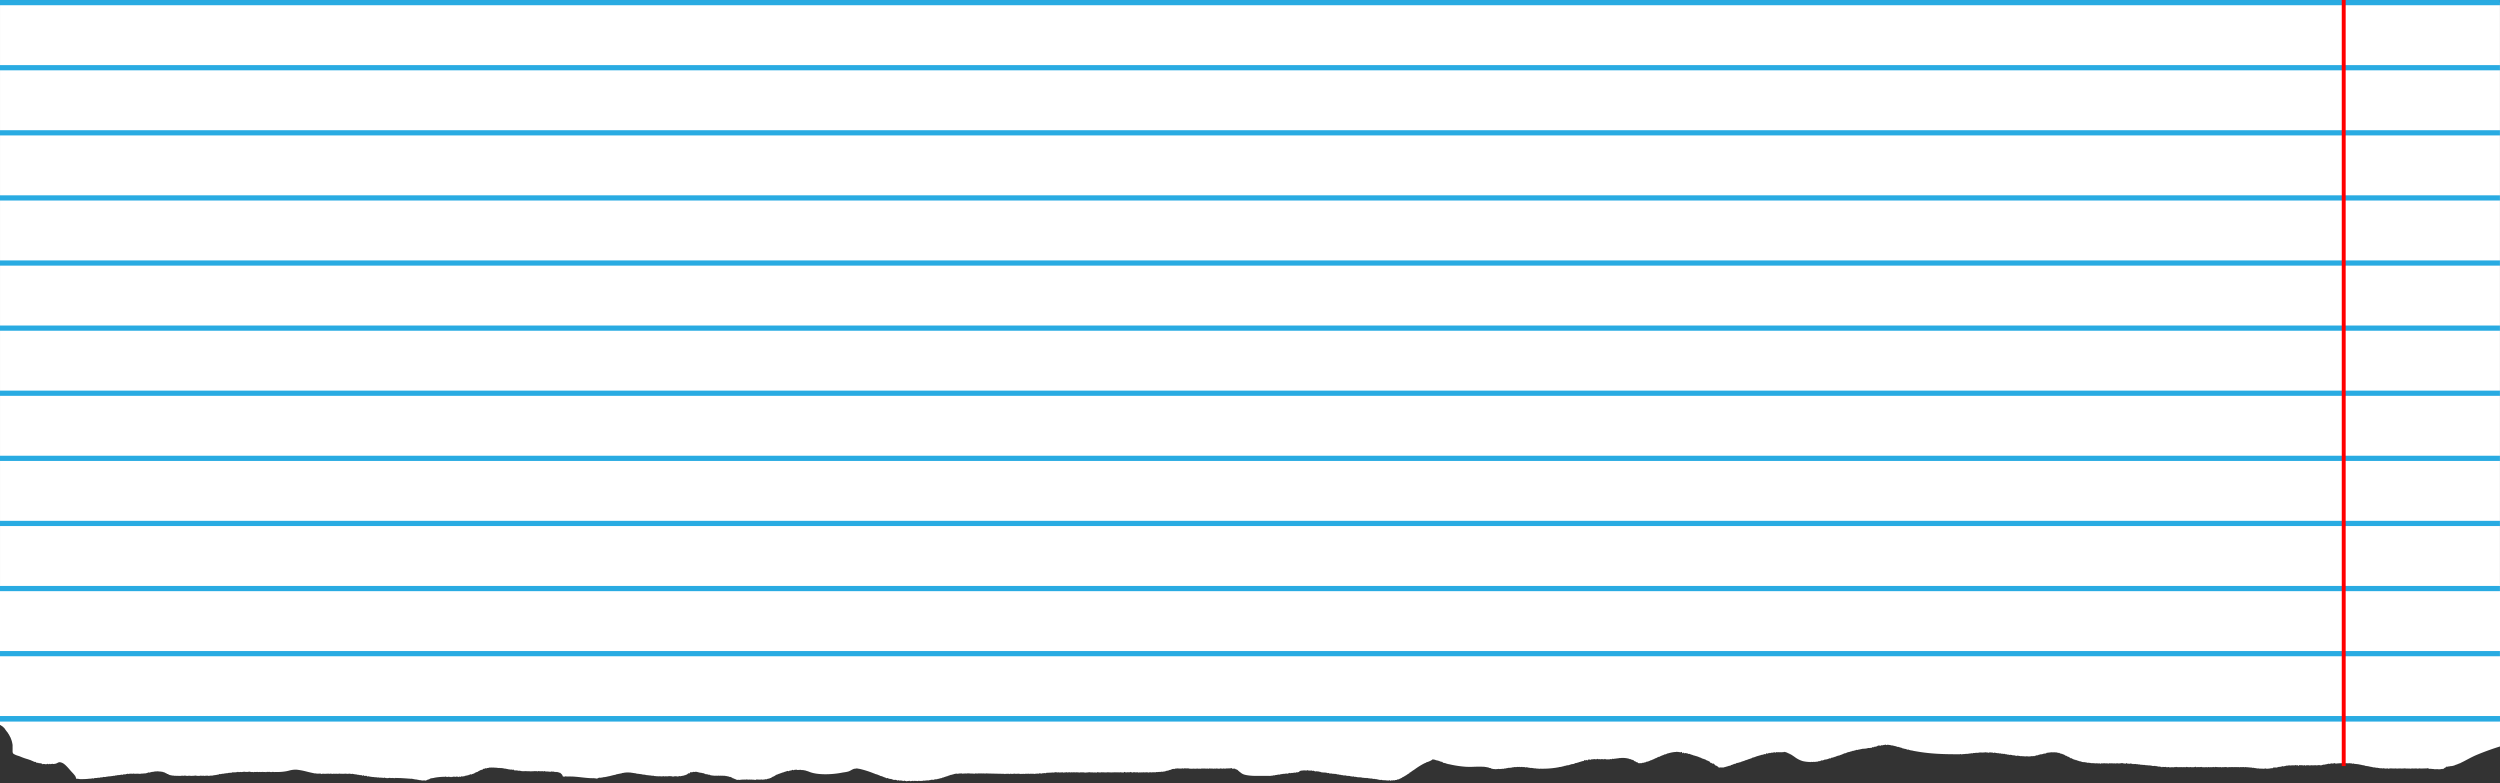 <svg width="1920.03" height="601.36" xmlns="http://www.w3.org/2000/svg"><rect width="100%" height="100%" fill="#333333" stroke="none"/><defs><style>.cls-1,.cls-2,.cls-3{fill:#fff;}.cls-2,.cls-3{stroke:#29abe2;}.cls-2,.cls-3,.cls-4{stroke-miterlimit:10;}.cls-2{stroke-width:4px;}.cls-4{fill:none;stroke:red;stroke-width:3px;}</style></defs><path fill="none" id="canvas_background" d="M-1-1h582v402H-1z"/><g><path id="svg_1" class="cls-1" d="M.01 2.01H1920v469.21H.01z"/><path id="svg_2" d="M.19 556.79c.2.16.39.2.58.37a2.76 2.76 0 0 0 .63.4c.21.23.41.25.62.45s.41.21.62.53c.21.57.43.12.66.7a5 5 0 0 1 .7.9c0 .45.17.08.35.49s.35.44.35.5c.2.35.38.37.56.79.19.27.36.27.53.74.17-.23.34.42.49.72s.32.06.47.71c.14 0 .29.6.42.7a3.32 3.32 0 0 1 .4.71c.13.5.25.41.37.73a2.49 2.49 0 0 1 .34.76 5.72 5.72 0 0 0 .32.8 3.41 3.41 0 0 0 .28.85 3.45 3.45 0 0 1 .27.92c.08.46.16.52.23 1s.15.55.21 1.08a4.38 4.38 0 0 1 .08.68 7.07 7.07 0 0 1 0 .75V574.68a7.63 7.63 0 0 1 0 .86v1.71a2.11 2.11 0 0 0 .11.72c.05.06.12.35.21.54a2 2 0 0 0 .48.48 13.32 13.32 0 0 0 3.48 1.48c.67.22 1.3.43 1.78.64a40.69 40.69 0 0 0 4.56 1.66l.76.25c.26.06.52 0 .78.26.26 0 .52.32.78.26a1.1 1.1 0 0 1 .79.29c.26-.09.53.32.8.31s.54.28.81.34.6.38.91.37a2.14 2.14 0 0 0 .92.35c.3-.18.61 0 .92.31s.61.51.92.28c.31.12.62-.11.92.24s.62-.14.93.22c.31-.33.62 0 .93.18.31-.18.62 0 .92.15.31.78.62.12.93.11.31.19.61.06.92.09s.61.54.91 0c.31-.21.61.56.92 0 .22 0 .45-.48.67 0s.46 0 .69 0c.22.44.45-.66.68 0 .29.26.57.08.86 0 .28-.34.56.09.83 0s.55-.43.82 0a3.68 3.68 0 0 0 .81-.05l.78-.12c.26 0 .52-.11.77-.18a5.7 5.7 0 0 0 1.24-.55c.94-.51 1.65-.77 3.54 0s4.14 3.31 5.92 5.38c.5.57.94 1.09 1.32 1.49l.38.41c.37.39.76.79 1.12 1.22.19.21.37.43.54.65a3 3 0 0 1 .5.69c.16.14.3 0 .44.74a3.76 3.76 0 0 0 .35.78c.1-.07.19 1 .25.84.29.2.58 0 .88.13.29-.33.59-.2.89.1a1.54 1.54 0 0 1 .9.06h.92c1.55 0 3.13 0 4.7-.14l.94-.08a3.26 3.26 0 0 1 .93-.08c.31-.15.62.16.93-.09s.61.14.91-.09a1.86 1.86 0 0 1 .9-.1c.31.32.62.06.93-.1s.61-.36.92-.1a3.68 3.68 0 0 1 .93-.1c.3.12.61-.29.92-.11a4.12 4.12 0 0 1 .92-.1c.31.26.62-.19.93-.11a1 1 0 0 1 .92-.11 4.23 4.23 0 0 0 .93-.12c.31-.14.62-.47.93-.11.31-.14.62 0 .93-.12a1.92 1.92 0 0 0 .94-.12c.31-.29.63-.07.94-.12a1.09 1.09 0 0 1 1-.13 3.82 3.82 0 0 1 1-.13c.32 0 .64-.11 1-.13s.64-.09 1-.13a2.53 2.53 0 0 1 1-.13c.33.31.66-.37 1-.14.33-.4.66 0 1-.14a1 1 0 0 1 1-.14c.33-.21.67-.1 1-.14l1-.15a1.69 1.69 0 0 1 1-.15c.34.32.69 0 1-.15s.69-.07 1-.15a.83.83 0 0 0 1.07-.16 3.3 3.3 0 0 0 .93-.12 1.26 1.26 0 0 1 .93-.09c.31.35.62.17.93-.07s.62.08.93 0 .62 0 .93 0h.92c.31-.23.62-.09.93 0a1.24 1.24 0 0 0 .91 0 6.17 6.17 0 0 0 .86 0c.29-.06.57 0 .86 0a3.93 3.93 0 0 0 .84 0c.28.33.56 0 .84 0 .27.27.55-.09.82 0 .28-.26.55 0 .83 0 .27-.23.54-.11.81-.07s.54-.41.81-.1a5.66 5.66 0 0 1 .81-.12c.25 0 .5.17.75-.13.25 0 .5-.14.75-.15s.5-.46.75-.16c.25-.44.5-.42.74-.16s.58-.27.87-.19.59-.25.88-.18a1.58 1.58 0 0 1 .89-.17 1.08 1.08 0 0 0 .89-.16l.9-.12.9-.09h.92c.31-.16.61 0 .92 0a1.19 1.19 0 0 0 .94.06c.31 0 .63.16.94.11s.64.25 1 .18c.25-.25.5.42.74.2.25.14.48 0 .71.24.23-.16.45.2.67.29.22-.08.43.36.65.3.21.16.42 0 .62.31s.48.39.72.35c.24-.24.47.35.71.33s.49.49.74.29a.92.92 0 0 0 .77.23 1.55 1.55 0 0 0 .85.19c.29 0 .59.26.88.14s.6.12.9.09a2 2 0 0 0 .91.06 7.23 7.23 0 0 0 .93 0 1 1 0 0 0 .94 0c.31 0 .63.28.94 0 .32.06.63.26.95 0a1 1 0 0 0 .95 0h.94c.31 0 .5-.31.75 0s.51 0 .76 0c.25-.36.51-.31.76 0 .25-.05.5 0 .75 0 .24.3.49.12.73 0 .29.36.57 0 .85 0a4.93 4.93 0 0 1 .86 0c.29-.17.58.35.87 0 .29-.14.58.5.87 0 .29-.2.58.38.88 0 .29.14.58 0 .87 0 .29.3.58-.55.87 0 .29-.35.58 0 .87 0 .31-.18.63.39 1 0 .32.1.64.26 1 0a1.38 1.38 0 0 0 1 0c.32-.27.63.09 1 0s.64.12 1 0a3.09 3.09 0 0 1 1 0c.32.3.64 0 1 0a2.58 2.58 0 0 1 1 0c.31-.27.63.08.94 0 .32.22.63.06.94 0 .31.14.63-.12.94-.06.31-.16.61 0 .92-.07.31.14.61 0 .92-.09.3-.27.6 0 .9-.12a1.59 1.59 0 0 1 .9-.14 5.46 5.46 0 0 1 .88-.17 4.63 4.63 0 0 0 1-.21c.34-.08.68 0 1-.19.34-.4.68-.29 1-.19a5.2 5.2 0 0 0 1-.17c.33-.1.67-.08 1-.16s.67.17 1-.16a2.88 2.88 0 0 0 1-.14c.33.16.67-.15 1-.13.33.31.66-.1 1-.13a6.66 6.66 0 0 1 1-.11c.33-.07.66.09 1-.11a1.43 1.43 0 0 0 1-.1.88.88 0 0 1 1-.09c.33-.22.65 0 1-.08s.66.13 1-.08.66.08 1-.07a.72.72 0 0 1 1-.06 1.47 1.47 0 0 0 1-.06c.33.15.65-.2 1 0s.64 0 1 0 .64-.43 1 0c.33-.39.65-.25 1 0a1.23 1.23 0 0 1 1 0c.32-.18.64 0 1 0a.65.65 0 0 1 1 0c.32.07.64-.87 1 0 .32-.25.64.1 1 0 .31.24.63-.12 1 0s.63.31.95 0a3.78 3.78 0 0 1 1 0c.31.1.63-.08.95 0a1.32 1.32 0 0 1 .94 0c.32 0 .63.14.94 0 .32 0 .63-.15 1 0s.62 0 .93 0 .63-.24.94 0 .59-.19.88 0h.89c.3-.32.6.58.9 0 .3.21.59-.44.89 0 .3-.21.6.05.89 0 .3-.34.6-.19.89 0a2.15 2.15 0 0 0 .91 0 1.27 1.27 0 0 0 .92 0c.31-.3.61.11.92 0 .31-.33.61.38.92 0h.92a40.65 40.65 0 0 0 8.09-.57c.74-.14 1.45-.31 2.14-.48a17.78 17.78 0 0 1 6.07-.71 53.76 53.76 0 0 1 7.74 1.51c1.14.28 2.3.56 3.46.81l.87.18a2 2 0 0 0 .88.16 1.09 1.09 0 0 0 .87.14 4.41 4.41 0 0 1 .88.11c.29.33.58-.21.87.08.3.12.6 0 .9.06s.61-.45.91.06c.3-.06.61-.5.91 0s.61.07.92 0c.3.17.61-.15.91 0 .31-.14.62.13.92 0a2.84 2.84 0 0 0 .92 0c.31.2.62-.14.93 0 .31-.17.61 0 .92 0a1.64 1.64 0 0 1 .93 0 4.05 4.05 0 0 0 .92 0c.31-.29.62-.08.92 0a.94.94 0 0 0 .93 0c.3.1.61-.13.92 0 .3-.25.61.3.92 0 .3-.13.61.19.91 0s.61.18.91 0a1.79 1.79 0 0 0 .89 0c.3-.26.59-.11.89 0 .29-.39.58.34.88 0 .29.39.59-.35.88 0a1.75 1.75 0 0 0 .88 0c.29 0 .58.16.88 0 .29 0 .58-.25.87 0h1c.32.31.65-.07 1 0 .32.24.64-.27 1 0 .31-.19.63.15.94.06a2.36 2.36 0 0 0 .95.08.84.84 0 0 1 .93.1c.31-.15.63.11.94.1s.62.24.93.13.62.1.93.13a1.29 1.29 0 0 0 .93.14 5.25 5.25 0 0 0 .94.15c.31.1.63.33.94.15.31.08.63-.21.95.16.31 0 .63.62.95.16s.49-.31.73.13.49 0 .74.12c.25-.19.49 0 .74.13.31-.31.62-.18.93.14a.85.85 0 0 0 .93.14c.3-.1.61-.22.93.13.31.18.62 0 .93.13a2.7 2.7 0 0 0 .93.11c.31 0 .62.24.93.11.31.13.63-.09.94.1a1.86 1.86 0 0 0 .93.09 2.3 2.3 0 0 1 .94.09c.31-.07.62.24.94.08.31.11.62-.22.93.07a1.78 1.78 0 0 0 .94.07 1.49 1.49 0 0 1 .93.07c.32 0 .63-.11.94.06s.62-.1.93.06c.32-.38.63-.26.94.06.31 0 .62-.15.93 0a.61.61 0 0 0 .93 0 1.42 1.42 0 0 0 .93 0 1.05 1.05 0 0 1 .93 0c.31-.25.61.33.92 0 .31-.07.62.19.93 0s.61.13.92 0c.31.57.62 0 .93 0 .32-.3.63.25.94.05.32 0 .63-.17 1 0a5.93 5.93 0 0 1 .94 0h.95c2.22.12 4.46.25 6.69.43.32 0 .64 0 .95.08a7.77 7.77 0 0 1 1 .08c.32-.28.64.07.95.09.32-.23.64.14.95.1.25.22.5.05.75.09.26.38.51.14.77.12.26.37.53-.15.8.14s.54.07.81.15.64.2 1 .18a1.92 1.92 0 0 0 1 .17c.32-.12.63.23.95.14a1.5 1.5 0 0 0 .93.1 2.32 2.32 0 0 1 .91 0c.3-.14.59 0 .87 0s.56.32.83-.1a4.71 4.71 0 0 1 .56-.15c.19.09.37-.37.55-.22.18-.58.36-.13.56-.27s.35.19.54-.26c.19 0 .39.17.6-.26.21-.14.43-.33.66-.22.31-.31.61-.14.92-.24s.62 0 .93-.2a1.45 1.45 0 0 0 .94-.19 2.2 2.2 0 0 0 .94-.16l.95-.13a53.8 53.8 0 0 1 5.54-.44h.88c.29-.38.58-.11.87 0s.56.16.84 0c.27.2.55.32.82 0s.53 0 .79 0c.29.21.59.45.88 0 .3.15.6.51.89 0a1.05 1.05 0 0 0 .9 0c.3-.35.6.07.9 0s.6-.18.91 0c.3 0 .6.16.9 0 .31-.68.61-.23.91 0s.61.45.92-.07a3.22 3.22 0 0 0 .92-.08c.3.52.61.11.91-.1s.62 0 .93-.11c.3.25.61.5.92-.14.31-.45.62.61.92-.15.31-.42.62.08.93-.18a4.45 4.45 0 0 1 .93-.21c.31-.24.61.08.92-.22a1 1 0 0 1 .93-.25c.31-.43.62-.57.93-.28.31 0 .62.15.93-.31a1.24 1.24 0 0 0 .92-.34.71.71 0 0 0 .93-.37c.31 0 .61-.71.92-.39.31.09.62-.6.92-.44a1.22 1.22 0 0 0 .92-.46c.35-.31.68-.15 1-.52.32-.15.64-.55.95-.46.31-.11.61-.08.91-.4.29.19.59.1.87-.35s.57-.22.84-.3c.28.11.55-.24.82-.26s.54-.39.81-.21.53.34.8-.17a.87.87 0 0 0 .8-.13c.27.28.54-.07.81-.1.27-.25.54 0 .82-.06.28.15.56-.24.85 0a4.31 4.31 0 0 1 .88 0c.29 0 .6-.12.91 0s.63 0 1 0 .66.29 1 .07c.35 0 .7.31 1.07.09.37.38.75 0 1.14.11.28-.13.57.3.85.08a1.24 1.24 0 0 1 .86.1.64.64 0 0 1 .85.11 1 1 0 0 1 .86.11l.85.12c.28.21.57-.2.85.13.28.15.57 0 .85.13.28.43.56-.22.84.13s.56.12.84.13.55.51.83.14c.31.32.62-.24.93.15.31-.15.62 0 .93.14s.62-.71.93.15c.31.42.63.23.94.14.31.16.63.38.94.14s.63.15.94.13c.32-.2.63.38.95.11.31.08.63-.21.94.11a2.77 2.77 0 0 1 1 .1.93.93 0 0 0 .95.08c.32.2.63 0 .95.07s.63-.1.95 0c.31 0 .63-.26.94 0 .32-.06.63.06 1 0a1 1 0 0 0 .72 0c.23.08.47-.18.7 0a.51.51 0 0 0 .7 0 .48.48 0 0 0 .7 0c.24.28.47 0 .7 0s.59.23.88 0a6.61 6.61 0 0 1 .89 0c.29-.29.59.08.89 0a1.91 1.91 0 0 1 .89 0c.3.07.6.29.9 0a1 1 0 0 1 .9 0h.9c.3 0 .6.24.9 0a1.76 1.76 0 0 1 .91 0c.3.27.6.15.91.06s.6-.32.91.08c.3.15.6-.1.91.09s.41-.24.63.06a.66.66 0 0 1 .71 0c.24.22.49-.21.75 0s.53.12.8 0a.84.84 0 0 0 1 0c.32-.31.64.09 1 .06s.65-.17 1 .06.64.06 1 .1a1.38 1.38 0 0 0 .93.12.85.85 0 0 1 .88.16c.29-.25.57.16.84.2.26-.23.52.24.76.25s.47-.14.68.32c.31.1.56.6.76.57.2.32.35.58.48.61s.22.6.3.57c.12.58.2.9.32.54.11.45.25 0 .48.35h.24c.13-.43.3.25.55 0 .24 0 .55-.79.94 0 .39-.4.86 0 1.42-.11.13 0 .24-.21.33 0s.14-.13.17 0a2.34 2.34 0 0 1 .95 0 1.7 1.7 0 0 1 .95 0 6 6 0 0 1 .95 0 3.71 3.71 0 0 1 .94.05c.32 0 .63 0 .94.06 1.88.13 3.73.33 5.55.54 2.38.26 4.8.53 7.23.63.31 0 .61-.11.92 0 .3-.12.61.41.91 0 .31-.66.61.64.92 0 .3-.22.61.65.91 0 .31.6.61.38.92-.06.31.62.61.14.92-.07.31 0 .62-.6.93-.1.3-.52.61.11.92-.11s.61 0 .92-.13.61-.11.91-.15a1 1 0 0 1 .92-.16c.3-.12.6 0 .91-.17a3.76 3.76 0 0 0 .91-.18l.9-.19.9-.2a2.44 2.44 0 0 0 .9-.2c.3-.16.6 0 .9-.21a2.62 2.62 0 0 1 .89-.21 3.22 3.22 0 0 1 .89-.22c.3-.21.59 0 .88-.21s.59.06.89-.21a1 1 0 0 1 .89-.22c.3-.13.6-.32.9-.21.3-.26.6 0 .9-.21s.61 0 .91-.21a1.53 1.53 0 0 0 .91-.2 2.1 2.1 0 0 1 .91-.19c.3 0 .6-.15.91-.18s.55-.08.84-.13c.28.17.57-.19.87-.07s.59-.09.89 0 .6-.07.9 0l.9.07c.31 0 .61 0 .91.09l.89.12c.3 0 .59.19.88.13s.57.29.85.14a1 1 0 0 1 .82.14c0 .14.28-.08.56.09s.55.28.55.1a2.57 2.57 0 0 0 1.05.17 6.28 6.28 0 0 1 1 .16 2.09 2.09 0 0 1 1 .16 1.71 1.71 0 0 1 1 .15 4.24 4.24 0 0 0 1 .15 1.47 1.47 0 0 1 1 .14c.33.1.65-.08 1 .14s.64 0 1 .13.64 0 1 .12.63 0 1 .12a3.09 3.09 0 0 1 .95.11 2 2 0 0 0 .94.1 1.05 1.05 0 0 1 .94.09 1.2 1.2 0 0 0 .94.09 1.52 1.52 0 0 0 .94.08c.31.25.62.06.94.08a1.45 1.45 0 0 0 .94.07 2.49 2.49 0 0 1 .94 0c.32.17.63-.13.95 0s.63.25 1 0c.32 0 .64-.23 1 0 .32 0 .65.2 1 0a5.24 5.24 0 0 1 1 0 2.36 2.36 0 0 0 1 0c.33.19.66-.35 1 0 .27-.42.54 0 .81 0 .27-.29.54 0 .81 0s.55-.05.82 0 .61.66.92 0c.31.55.61-.21.91 0s.61-.32.91 0 .6-.2.9 0a.64.64 0 0 0 .89 0 1.4 1.4 0 0 0 .88-.06c.3-.38.59.15.88-.08.29.4.58-.22.87-.11a1.34 1.34 0 0 0 .86-.15c.28-.18.57.08.85-.18.28.17.56-.34.84-.24s.56-.23.84-.28c.28-.63.56.27.83-.33.18.22.36-.73.54-.28.18-.46.36-.66.55-.35.19 0 .39-.8.6-.38.2.84.42.06.64-.35.23-.12.47-.76.72-.28.24-.14.48.23.74-.18.25 0 .51.39.78-.11.27-.34.54.23.83 0 .28 0 .56.11.86 0 .29-.52.59.26.89.06.3-.68.6.35.91.11.31-.46.62.41.94.15.31 0 .63.35 1 .18.31.38.63-.09 1 .21.32 0 .64.19 1 .23a1.39 1.39 0 0 1 1 .24 2 2 0 0 0 .94.25c.32.88.63-.17.94.25s.62.1.92.24c.3-.17.6.46.89.23.28 0 .56-.26.83.21.27.25.52.12.76.17.25-.11.47.38.69.12a1.74 1.74 0 0 0 .78.11 2 2 0 0 0 .8.08c.27.17.54.07.81.07.27-.17.55.13.82 0 .27.1.54-.12.82 0s.55 0 .82 0a1.32 1.32 0 0 1 .81 0c.27.2.54-.1.82 0s.54-.17.81 0a5.7 5.7 0 0 0 .82 0c.28.12.55-.14.82 0s.55.12.82.07.55 0 .82.08.54.42.81.11c.27-.13.53.14.8.13.35.59.67 0 1 .21.31.46.61.3.89.28a1.54 1.54 0 0 1 .81.31c.26.36.51-.12.75.34.25 0 .49.67.73.36.23.34.46 0 .69.33.23.13.47.11.7.32s.48-.17.73.28.51.15.78.23.46.35.71.11a4.27 4.27 0 0 1 .79 0c.27-.07.55.29.84 0 .29 0 .58 0 .87-.05s.59-.09.89-.08c.27-.23.54.17.8-.07a1.38 1.38 0 0 0 .78 0c.25.11.5-.12.74 0s.57 0 .86 0c.28-.27.57 0 .87 0 .29-.17.58.34.88 0 .3.12.6-.11.9 0a1.27 1.27 0 0 0 .92 0 7.25 7.25 0 0 0 .93 0 1.18 1.18 0 0 0 1 .06c.32-.06.64.51 1 0 .32.24.64.37 1 0 .32 0 .64-.31 1 0a1.17 1.17 0 0 1 1 0c.32.12.64-.13.95 0a4.33 4.33 0 0 1 1 0 .78.78 0 0 1 .94 0c.31.34.62-.28.93-.07s.61-.17.91-.09a1.25 1.25 0 0 1 .9-.13.91.91 0 0 0 .88-.17c.29-.34.57 0 .86-.2a3.91 3.91 0 0 1 .83-.25c.28.07.55-.21.82-.3s.52.11.78-.35c.26-.16.51-.4.76-.4.26-.39.53-.24.8-.45a1.29 1.29 0 0 0 .82-.44c.28 0 .57-.37.85-.43.29-.46.58-.62.87-.42.29-.11.59-.41.89-.39a2.93 2.93 0 0 1 .9-.39 3.25 3.25 0 0 0 .93-.36c.31-.12.62 0 .94-.35a2.63 2.63 0 0 0 .95-.33c.32.14.64-.13 1-.31.32 0 .65-.3 1-.29s.66-.33 1-.26a.9.9 0 0 1 1-.24c.33.27.67.23 1-.22.33.19.66-.26 1-.19.33.27.66-.24 1-.16a.65.65 0 0 1 1-.14c.33.31.67-.18 1-.1a1.08 1.08 0 0 1 1-.08c.33-.3.66-.08 1 0a1.18 1.18 0 0 0 1 0c.33.29.66 0 1 0s.65-.1 1 .06c.32 0 .64.17 1 .09.32.14.63-.22.95.13a2.4 2.4 0 0 1 .94.17c.31-.23.61.13.92.21a18.76 18.76 0 0 1 2.66.86c6 2.49 17 2.22 24.82.68.6-.12 1.26-.22 1.93-.32a21.69 21.69 0 0 0 3.4-.69 10.4 10.4 0 0 0 1.84-.9c.41-.22.81-.45 1.24-.65a6.54 6.54 0 0 1 .66-.28c.22-.19.45 0 .69-.22a4 4 0 0 0 .74-.14.49.49 0 0 0 .63 0c.22-.2.45-.08.7 0a1 1 0 0 1 .75.07 6.88 6.88 0 0 0 .81.11l.85.17a72.75 72.75 0 0 1 10 3.18l.61.23c.18 0 .33.13.46.17s.54.35.81.29c.26.26.53 0 .79.29.26 0 .52 0 .78.29a1.45 1.45 0 0 1 .78.29 7.62 7.62 0 0 1 .91.33 1.36 1.36 0 0 0 .9.34c.3.19.6 0 .9.32.3 0 .6.26.9.32.29.27.59.23.89.31a1 1 0 0 0 .9.3c.3.46.6.57.91.28a1.07 1.07 0 0 1 .91.27c.3.17.61 0 .92.25s.62.13.93.24c.32-.32.63 0 1 .22a6.52 6.52 0 0 0 1 .19c.32.3.65.5 1 .17.3.32.59-.36.89.14a1.12 1.12 0 0 1 .9.13c.3.48.6.27.9.12s.6 0 .9.11a1.19 1.19 0 0 0 .9.1c.3-.13.6-.25.9.09a1.26 1.26 0 0 1 .91.08c.3.51.6 0 .91.07.3-.66.61.1.91.06.31.12.61-.1.92 0 .31.55.62.14.92 0 .31.21.62 0 .93 0a1 1 0 0 1 .94 0c.31.3.63.18.94 0a1.52 1.52 0 0 0 .87 0c.29 0 .58-.34.87 0s.59-.07.88 0c.3-.47.59.13.89 0 .3 0 .6-.05.9 0a1.13 1.13 0 0 0 .9 0 1 1 0 0 1 .91 0c.31 0 .61-.2.92 0a1.33 1.33 0 0 0 .92-.06c.31-.11.62.16.93-.06s.62-.16.94-.08c.31-.08.62.1.93-.08.32 0 .63-.23.94-.08.32-.07.63 0 .95-.1s.63.28 1-.1a7.52 7.52 0 0 0 .94-.11c.32.08.64-.53.95-.12.32-.34.64 0 1-.12s.63.29.95-.13c.32.11.63-.45 1-.14.3-.32.6 0 .9-.15a1.36 1.36 0 0 0 .89-.18c.3-.38.6.11.89-.21.3 0 .59-.16.89-.24a4.15 4.15 0 0 0 .88-.25.74.74 0 0 0 .87-.27c.29-.32.58.09.87-.27.29.16.58-.15.86-.29a2 2 0 0 0 .86-.28 1.73 1.73 0 0 0 .86-.29c.28-.05.57.08.86-.28s.57.1.86-.28.58.11.87-.26a1.22 1.22 0 0 1 .88-.26c.3 0 .59-.24.89-.23a7.61 7.61 0 0 0 .89-.21 1 1 0 0 1 .89-.19c.3-.54.6-.11.91-.15.3-.45.6 0 .91-.12.3.21.61 0 .92-.08a1.09 1.09 0 0 0 1-.07c.33-.29.65.11 1 0s.65-.06 1 0a.8.8 0 0 0 1 0 3.51 3.51 0 0 0 1 0 8 8 0 0 1 1 0c.33.13.65-.07 1 0a.76.76 0 0 1 1 0c.33 0 .66-.19 1 0 .33-.14.66.25 1 0 .32 0 .65.1 1 0a1 1 0 0 0 1 0 .81.81 0 0 0 1 0c.32 0 .65-.26 1 0s.66 0 1 0c.33-.19.66 0 1 0s.65-.16 1 0c.33 0 .65-.2 1 0a3.22 3.22 0 0 1 1 0c.33-.14.65 0 1 0s.65.16 1 0a1.35 1.35 0 0 1 1 0h1l2.91.07c2.75.06 5.56.13 8.36.17h.93c.31 0 .62.46.93 0 .31 0 .62.25.93 0s.61.15.92 0c.31.08.62-.12.92 0 0 .27.22.39.43 0 .22 0 .44.26.44 0a1.7 1.7 0 0 1 .95 0 1.32 1.32 0 0 0 .94 0c.32.27.64-.2.95 0 .32-.28.64-.07 1 0h1.9a1.06 1.06 0 0 1 1 0c.32.12.63-.09.95 0s.63.38 1 0c.31 0 .63.39 1 0 .31-.2.63.26.94 0a1.25 1.25 0 0 0 1 0c.33 0 .65-.15 1 0a3.86 3.86 0 0 1 1 0 1.44 1.44 0 0 1 1 0 4.41 4.41 0 0 0 1 0c.32-.23.63-.06 1 0s.63-.17.94 0 .63-.26.94 0 .63 0 .94 0a1.1 1.1 0 0 1 .92-.06 1.93 1.93 0 0 1 .92-.07c.31-.07.61.17.91-.07.3.19.61-.66.91-.08.29-.12.59.22.89-.07.3.35.59.36.89-.08s.58.45.87-.08c.33-.16.66.12 1-.09a.69.69 0 0 0 1-.09 2.05 2.05 0 0 1 1-.08c.33-.19.66.09 1-.07s.65.12 1-.07c.33 0 .66.12 1-.07a2 2 0 0 0 1-.06c.33 0 .66.34 1-.06.33.26.66-.23 1 0a.8.8 0 0 1 1 0 1.76 1.76 0 0 0 1 0c.33.11.66-.17 1 0a.86.86 0 0 0 1 0 3 3 0 0 0 1 0 2.36 2.36 0 0 1 1 0 .66.66 0 0 0 1 0h1c.34 0 .66-.31 1 0a1.85 1.85 0 0 0 1 0c.33 0 .66-.3 1 0 .33-.11.66.22 1 0 .33 0 .66-.16 1 0s.66-.25 1 0a1.85 1.85 0 0 1 1 0c.33.12.66-.05 1 0a1.53 1.53 0 0 1 1 0c.33-.07.66.17 1 0 .33.06.66.3 1 0 .33-.07.66.08 1 0a2.69 2.69 0 0 1 1 0c.33.13.66-.08 1 0s.66.32 1 0a.6.6 0 0 0 1 0c.33-.07.66.25 1 0s.66.13 1 0c.32-.27.65-.13 1 0s.65 0 1 0c.32-.15.65.19 1 0a1 1 0 0 0 1 0 1.78 1.78 0 0 0 1 0c.33.5.65.06 1 0s.65-.36 1 0c.33-.19.65.29 1 0 .32 0 .63.18.94 0 .32.12.63-.32.95 0 .31.09.63-.27.94 0 .32-.05.63 0 1 0 .32.19.63 0 .95 0h1c.37 0 .64-.3.95 0a3.43 3.43 0 0 1 1 0h1c.32.33.64-.18 1 0h1a1.71 1.71 0 0 1 1 0c.32.19.64-.31 1 0a2.39 2.39 0 0 1 1 0 2.81 2.81 0 0 1 1 0c.31.14.63-.07.95 0a1.33 1.33 0 0 1 1 0 1.54 1.54 0 0 0 .95 0c.32.33.64.14 1 0a.54.54 0 0 1 1 0c.32-.31.64.28.95 0 .32.11.64-.31 1 0a1.19 1.19 0 0 1 .81 0c.27 0 .54-.13.81 0 .28-.44.55-.51.83 0 .28-.55.55.24.83 0 .28.33.56 0 .84 0a.74.74 0 0 1 .85 0c.31-.11.61-.36.92 0 .31.19.62-.12.93 0 .31-.08.62-.23.94 0a.77.77 0 0 0 .94 0 2.34 2.34 0 0 0 .95 0 2 2 0 0 0 1 0c.31-.16.63.16 1 0 .32.16.64-.32 1 0a5.26 5.26 0 0 0 1 0c.32-.06.64-.21 1 0 .32 0 .64-.11 1 0s.64.3 1 0c.32-.12.64-.31 1 0s.64-.17 1 0a1.44 1.44 0 0 1 1 0 1.11 1.11 0 0 1 1-.06 2 2 0 0 0 1-.06 1.2 1.2 0 0 1 1-.07c.32 0 .63-.16 1-.08.31-.16.62 0 .94-.08s.62.14.93-.1c.31 0 .62-.11.92-.11.31.26.61.15.92-.11.3.2.6-.07.9-.13.28.38.54.1.8-.13s.51-.12.75-.18c.25-.34.48-.08.72-.19a1.25 1.25 0 0 0 .7-.22c.23.3.47-.19.7-.23a1.36 1.36 0 0 0 .64-.2.45.45 0 0 0 .65-.21c.22-.09.45 0 .68-.19s.46-.31.71-.18a1.92 1.92 0 0 1 .74-.15.57.57 0 0 0 .86-.13c.29-.19.58-.05.88-.11s.59 0 .88-.08.6 0 .9 0a2.54 2.54 0 0 0 .91 0c.3.25.6.14.91 0 .3.23.61.07.92 0 .31-.22.61 0 .92 0a1.25 1.25 0 0 0 .93 0c.31-.34.62-.22.93 0a1.45 1.45 0 0 1 .92 0 1.3 1.3 0 0 1 .93 0c.31-.33.62.19.92.06.29.24.58 0 .87.05s.57.35.85 0c.28 0 .56.44.84 0 .28 0 .55.18.82 0s.55.32.82 0a1 1 0 0 0 .81 0c.26.36.53-.1.79 0 0 .25.11-.15.29 0 .19-.3.45.2.76 0a1.49 1.49 0 0 0 1.08 0 1.55 1.55 0 0 0 1.23 0 3.9 3.9 0 0 1 1.23 0c.4-.4.77.16 1.08 0 .32 0 .58-.27.76 0h.29c.31-.13.62.16.92 0a2.64 2.64 0 0 1 .93 0c.3 0 .61.23.92 0 .31 0 .61-.42.92 0 .31 0 .62-.17.93 0a2.37 2.37 0 0 1 .92 0c.31-.06.61.3.92 0 .31.11.62-.17.92 0 .31-.08.62.18.93 0 .31-.36.61.06.92 0 .31-.29.62.42.92 0a1.48 1.48 0 0 0 .93 0c.3 0 .61-.4.92 0 .23-.24.46.1.7 0s.48.27.74 0 .51-.06.77 0 .53 0 .8-.06.59.28.89-.07c.3 0 .61 0 .91-.06.31.25.61 0 .92 0a1.69 1.69 0 0 0 .92 0c.31-.15.61 0 .91 0 .3-.54.6-.07.9.06.3.28.59.42.88.1.28.4.56-.2.84.17.28-.06.54-.49.8.23.3 0 .58.25.84.35.27-.09.51-.22.75.41.24-.24.46.23.68.46a3.23 3.23 0 0 0 .64.48c.2.2.4.56.6.5l.59.49a7.72 7.72 0 0 0 2.7 1.51c3.85 1.11 8.82 1.08 13.21 1H973.47a7.46 7.46 0 0 0 1 0 1.42 1.42 0 0 0 .95-.07 1 1 0 0 0 1-.09c.32 0 .63.27.95-.1.31.11.63-.28.94-.12a2.08 2.08 0 0 0 1-.12 1.33 1.33 0 0 1 .95-.14c.31 0 .63-.43 1-.15.31 0 .63-.43.95-.16.32-.13.64.13 1-.15s.64-.12 1-.17c0-.14.33-.14.66-.11.34-.26.67 0 .67-.11.3-.2.61 0 .91-.14a.83.83 0 0 0 .92-.12c.3-.27.61.29.91-.11.31.22.61.45.91-.09.31-.13.61.15.91-.09s.6-.39.9-.07.57-.15.87-.08c.29-.3.58.2.87-.08a3.25 3.25 0 0 1 .88-.09 1.26 1.26 0 0 1 .87-.1 1.14 1.14 0 0 0 .88-.11.81.81 0 0 1 .87-.14c.29.12.57-.11.86-.15.1.21.2-.15.32-.14s.24.14.38-.24.29-.3.45-.3a.59.59 0 0 1 .55-.27c.2-.14.41-.32.65-.19a4.37 4.37 0 0 0 .86-.13 1.09 1.09 0 0 0 .88-.08c.29-.14.59.14.89 0 .3.25.6 0 .9 0 .3.3.6 0 .9 0a.82.82 0 0 1 .91 0c.3.38.61.15.91.06.3.28.61.13.91.08s.61-.24.91.09.6 0 .9.11c.3-.35.6.11.9.12.3.21.59.35.89.13.29.63.59.22.87.13.29-.46.58.22.87.13a.71.71 0 0 1 .64.09c.22 0 .43-.36.63.1.21 0 .42.21.62.09s.6.4.89.13c.3.52.6.42.9.12.29.41.59.53.89.13a1.72 1.72 0 0 0 .89.13 3.09 3.09 0 0 1 .89.13c.29.1.59 0 .88.13s.6.45.89.13a1.06 1.06 0 0 1 .89.14c.29.51.59.69.88.13.3-.12.59.11.89.13a1.31 1.31 0 0 0 .88.13c.31.17.62-.09.93.14a1.24 1.24 0 0 1 .93.14c.31-.29.62-.23.94.13.31-.26.62.28.93.14a1.22 1.22 0 0 1 .94.14c.31 0 .63.21.94.14s.63.13.94.14c.31.25.63.11.94.13s.63.44 1 .14a2.77 2.77 0 0 0 .94.13c.32-.3.64.21 1 .14a2.11 2.11 0 0 0 1 .13c.32.1.64-.13.95.13.32 0 .64-.18 1 .14.31 0 .63.26 1 .12.32.05.64.29 1 .13a1 1 0 0 1 1 .13 1.47 1.47 0 0 0 1 .12c.32-.29.64.36 1 .13s.64.53 1 .12c.32.23.64 0 1 .11s.64-.25 1 .12c.32-.15.65 0 1 .11a3.5 3.5 0 0 0 1 .11l1 .11c.32.16.64-.08 1 .11.32-.33.65.16 1 .1.32-.32.64-.13 1 .1.32.05.64-.06 1 .09.23 0 .46.18.69.07s.48 0 .73.09c.24-.26.5 0 .75.1s.52.34.78.11a.59.59 0 0 1 .8.11 1.19 1.19 0 0 1 .82.12 1 1 0 0 1 1 .14c.32.07.64-.05 1 .13a1.34 1.34 0 0 0 1 .14c.34.62.67-.07 1 .13a1.49 1.49 0 0 1 1 .12 1.89 1.89 0 0 0 1 .11 2.76 2.76 0 0 1 1 .1c.34-.45.68.24 1 .08a2.51 2.51 0 0 1 1 0c.34.07.68.29 1 0s.67-.06 1 0c.33.27.66.39 1 0s.65.15 1 0c.32 0 .63-.33.94-.09s.62-.13.92-.13c.3-.25.6-.07.89-.16s.57.09.85-.21c.28-.68.55 0 .82-.26a.78.78 0 0 0 .78-.31c.26-.21.52-.14.78-.36a5.67 5.67 0 0 0 .78-.39c.26.15.52-.53.78-.41.25-.4.51-.3.77-.44s.52-.3.77-.45.52-.46.77-.48a2 2 0 0 0 .77-.48c.25-.08.51-.4.76-.51l.76-.51c.25-.11.5 0 .75-.52s.51-.37.76-.52a4.92 4.92 0 0 1 .75-.53 3.13 3.13 0 0 1 .74-.52c.26-.21.52-.57.78-.55s.51-.46.77-.55a1.65 1.65 0 0 0 .79-.54c.26-.2.52-.36.79-.54a52.63 52.63 0 0 1 5.67-3.45l.84-.42c.28-.17.56 0 .85-.39s.57-.14.85-.36.58 0 .87-.33c.29.13.58-.35.87-.29 0 0 .16 0 .39-.24.24.08.55-.16.86-.52.32.12.63-.16.86-.52s.39-.16.39-.23c0 .39.38.28.38.07.28.11.56 0 .83.17a1.9 1.9 0 0 1 .83.19 1.09 1.09 0 0 0 .83.21.84.84 0 0 0 .82.24c.27-.07.54.16.81.25s.54 0 .81.27c.27.07.54.55.8.29s.54.23.8.3c.27-.21.53-.07.79.33.26.09.52.55.78.35.31.21.62 0 .93.26.31.5.62-.44.92.25.31.26.62 0 .93.24a1.07 1.07 0 0 0 .94.23l.93.21a81.38 81.38 0 0 0 12.26 1.84 62.81 62.81 0 0 0 6.59 0c2.19-.07 4.43-.14 6.63 0a2.49 2.49 0 0 1 .94.08c.32-.13.63.06.94.1s.62 0 .93.13.61.09.91.18c.25-.1.48.1.71.17s.45.4.67.2c.22.22.43.11.64.21.2-.24.4.06.6.2s.39.43.59.17c.2.32.4 0 .6.15a.56.56 0 0 0 .63.1c.3.22.6 0 .89.08s.59.27.89 0a1.59 1.59 0 0 0 .89 0c.3.11.59-.14.89 0 .3-.4.6 0 .89 0s.6-.18.9-.07.6 0 .9-.09.61 0 .91-.1a.74.74 0 0 0 .91-.12 7.27 7.27 0 0 0 .92-.13c.31.21.62 0 .93-.14s.62 0 .93-.14a1.5 1.5 0 0 1 .92-.14c.3-.22.61.25.91-.14a.83.83 0 0 0 .93-.13c.31.34.62-.1.93-.13s.62.08.93-.11c.31.12.62-.25.93-.09s.63 0 .94-.07c.31.36.63-.23.94 0 .31-.14.63 0 .94 0 .31.14.63-.3.94 0s.64-.07 1 0 .63-.23.94 0 .63 0 1 .07.62-.1.93.08.62.28.93.09c.31.08.62-.22.92.1.31-.11.62.15.92.11a1 1 0 0 0 .91.11c.3 0 .6.4.9.11.27.31.54-.19.81.11a4.48 4.48 0 0 1 .81.1c.27 0 .54.11.82.1s.54.21.82.09c.27-.39.55.36.82.09.36 0 .71.22 1.06.09s.7.1 1 .08c.35.18.69 0 1 0a3.55 3.55 0 0 1 1 0h1a64.66 64.66 0 0 0 9.63-.69c.31 0 .61-.07.92-.14l.9-.15.9-.15a1.69 1.69 0 0 1 .89-.17c.3-.12.59 0 .89-.17s.58.09.87-.17a2.1 2.1 0 0 1 .87-.19 1.43 1.43 0 0 1 .86-.18c.29-.51.57-.12.86-.19.28-.28.56-.5.85-.2.28-.11.56-.44.85-.2.28-.08.57 0 .86-.22s.57 0 .86-.23.57-.17.86-.24c.29-.37.58-.19.87-.24s.57 0 .86-.25c.29.23.57.25.86-.25a1.19 1.19 0 0 1 .85-.26c.3-.19.61.12.91-.27.3.24.6-.23.91-.26a1.29 1.29 0 0 0 .91-.27c.31-.11.61 0 .92-.26a7.86 7.86 0 0 1 .92-.25 2 2 0 0 1 .92-.24 2.45 2.45 0 0 0 .93-.23c.31-.57.62-1 .93-.22.31.16.62-1 .93-.21.31-.64.62 1 .93-.19.32 0 .63-.83.94-.16.31-.65.62.15.94-.15.31.59.62-.25.94-.13a2 2 0 0 1 .94-.09c.31.09.62-.17.94-.08a.78.78 0 0 1 .83 0c.28 0 .56.15.84 0 .28.1.56-.11.84 0 .28-.32.56-.45.84 0h.83a1.67 1.67 0 0 1 .83 0c.28.32.55-.08.82 0 .27-.18.54-.06.81 0 .27-.13.54.12.81 0 .27.27.54 0 .81 0 .28-.47.55-.16.82 0s.54.27.82 0c.27.37.54.28.81 0 .27 0 .54.43.82 0a.58.58 0 0 0 .8 0c.3-.24.59 0 .87-.08.28.31.56 0 .84-.09s.55-.42.82-.1a.8.8 0 0 0 .81-.1c.27.15.53-.19.79-.1a1.17 1.17 0 0 0 .91-.12c.29 0 .59.06.88-.1.3 0 .59.13.88-.1a2.22 2.22 0 0 1 .88-.08c.29 0 .57 0 .86-.06a18.62 18.62 0 0 1 6.15.56c.3.09.61.43.92.28a2.11 2.11 0 0 1 .94.34c.32.34.64-.08 1 .41a1 1 0 0 1 1 .49c.2.14.38.73.56.3.18-.08.35.43.5.29s.32.06.46.26a7.42 7.42 0 0 0 .74.42c.23-.35.44-.16.65.32.22.08.43.5.65.21.23.26.47.11.74.09.26.16.56-.1.89 0a1.92 1.92 0 0 0 1.14-.16c.29-.52.58.26.87-.17.29.18.58-.39.87-.21.29-.08.58.2.87-.23.29 0 .58-.64.87-.26a5.92 5.92 0 0 0 .87-.29c.29-.1.58 0 .87-.3a5.15 5.15 0 0 0 .87-.33c.29-.19.58-.4.87-.34s.58-.38.86-.36.58-.46.87-.36.57-.36.86-.38a.85.85 0 0 1 .86-.37c.28-.06.57-.33.85-.38.27-.32.53-.45.8-.35.27-.26.54-.46.81-.36s.54-.19.81-.35.54-.21.81-.34c.27-.44.54 0 .81-.34s.55-.08.82-.32c.27 0 .54-.37.81-.31.27-.21.54-.49.81-.3s.63-.1.94-.32c.32-.07.62-.5.93-.3.31 0 .61-.25.91-.27a7.49 7.49 0 0 1 .9-.24 24.22 24.22 0 0 1 3.57-.61l.9-.05a1 1 0 0 1 .93 0c.31 0 .62-.23.94 0 .31 0 .64.27 1 .08a1.41 1.41 0 0 0 1 .13c.28-.24.56-.48.85.13.28 1.51.57.15.87.16.29-.24.58.83.88.17.29 1.1.59-.1.89.19a2 2 0 0 1 .9.2 1.15 1.15 0 0 1 .92.23 1.56 1.56 0 0 0 .92.23c.31-.16.62 0 .93.26a3.11 3.11 0 0 1 .94.27c.31.25.62.16.94.28a1.09 1.09 0 0 0 .94.3 2.71 2.71 0 0 0 .95.31c.32.15.63.19 1 .33a2 2 0 0 1 1 .34 4.56 4.56 0 0 1 1 .35c.31.22.63.19.94.36s.63.17.94.38a.88.88 0 0 0 .94.38c.31 0 .62.41.93.4s.62.16.92.41c.31-.43.62.47.92.41.3.28.6-.11.9.43.3.3.6-.1.9.43.29-.17.59.28.88.45.29.9.58.88.87.45.28.66.57.62.85.46.28.38.56 1 .84.46.27-.19.55-.09.82.47 0 .07.07-.16.19.13.54.66 1 1 1.38 1s.69.28.94.66c.25-.13.44 0 .58.39.14.17.23.25.3.19.06.26.09.12.11.06a1.69 1.69 0 0 0 .7.15c.25-.31.52-.32.79 0 .27 0 .55-.38.84 0 .3-.29.6 0 .9-.12s.63.17.94-.19c.32-.17.65-.07 1-.24s.66-.2 1-.29c.33-.29.67 0 1-.32.33-.08.66-.27 1-.33.33.16.66.24 1-.35.32-.43.64 0 1-.34s.57.16.85-.31a1.87 1.87 0 0 1 .82-.3c.27-.09.53-.28.78-.26a.54.54 0 0 0 .73-.23.68.68 0 0 1 .9-.27c.3-.19.6-.14.9-.27.29 0 .59-.23.89-.29a.91.91 0 0 0 .88-.28l.88-.3.87-.29a2.46 2.46 0 0 0 .86-.3c.29.06.58-.3.86-.3.29-.36.57-.06.86-.3a4.7 4.7 0 0 0 .84-.3c.29.09.57-.37.85-.3a3.26 3.26 0 0 0 .89-.31c.29.12.59-.31.88-.32a2 2 0 0 0 .88-.31.71.71 0 0 1 .89-.3c.29-.3.58-.13.88-.3a3.33 3.33 0 0 1 .87-.3c.3-.2.59-.38.88-.29.3-.36.59-.2.88-.29a1.91 1.91 0 0 1 .89-.27 2.42 2.42 0 0 1 .88-.27c.3-.1.59-.18.89-.26a1.57 1.57 0 0 1 .89-.25c.29.35.59-.13.89-.24a3 3 0 0 1 .9-.22c.3.17.6.29.91-.22s.6-.43.91-.2a.81.81 0 0 0 .92-.19c.3-.19.61-.52.92-.17s.62-.2.94-.16c.31.22.63-.43.94-.14.32-.09.64.19 1-.13.31.12.64-.62 1-.11s.65.23 1-.09c.33.09.66-.23 1-.07a.86.86 0 0 0 1 0h.44c.22.36.44.1.44 0 .29-.11.57.33.86 0 .29-.16.57.42.86 0 .29.14.58 0 .86 0 .29.29.58-.47.87 0 .28-.47.57-.2.85.11.29-.23.57-.34.86.18a1.38 1.38 0 0 1 .84.26 1.22 1.22 0 0 0 .81.32c.27.37.54.12.8.38.26.68.52.08.78.42a3.79 3.79 0 0 1 .76.45c.75.46 1.49 1 2.21 1.46a19.19 19.19 0 0 0 6.44 3.32 28.41 28.41 0 0 0 4.29.61h.87a.77.77 0 0 0 .88 0 3.78 3.78 0 0 1 .89 0c.3.11.6 0 .9 0a2.21 2.21 0 0 1 .92-.07c.31.06.63.25.94-.08a1.47 1.47 0 0 0 1-.12c.32.33.65-.05 1-.14s.66-.29 1-.16c.3-.07.6.08.9-.22s.6-.8.9-.22a6 6 0 0 1 .9-.23c.3 0 .6-.28.9-.24.3-.29.6-.48.9-.24a1.69 1.69 0 0 1 .9-.24c.29.13.59-.25.89-.25.3.26.6-.38.9-.26a1.18 1.18 0 0 1 .9-.27c.3.25.59 0 .89-.27a1 1 0 0 1 .9-.27 2.09 2.09 0 0 0 .89-.28 1.37 1.37 0 0 0 .89-.29c.3-.18.59.09.89-.29a3.89 3.89 0 0 1 .89-.3c.29 0 .59-.39.88-.3a3.15 3.15 0 0 0 .89-.31c.29.25.59-.07.88-.31.29 0 .59.06.88-.32a1 1 0 0 0 .88-.32c.29-.25.58-.13.87-.33a1.69 1.69 0 0 1 .92-.31 1.2 1.2 0 0 0 .92-.31c.31 0 .61-.27.92-.29a1 1 0 0 1 .93-.29 3.27 3.27 0 0 0 .93-.27c.31.2.62-.43.93-.26.31 0 .62-.21.93-.25a1.4 1.4 0 0 1 .94-.25c.31.08.62-.15.94-.23.31-.25.63-.06.94-.22s.63-.41.94-.21a1.5 1.5 0 0 0 1-.2c.31-.16.63 0 1-.19s.63-.06.94-.18a3.24 3.24 0 0 1 1-.17c.31-.28.63-.17 1-.16a1.39 1.39 0 0 0 1-.14c.32-.27.64.45 1-.14a1 1 0 0 0 .95-.13c.32 0 .64-.31 1-.11.32-.24.64.19 1-.11a.88.88 0 0 0 .71-.13c.24 0 .48.4.72-.16.25-.24.49-.51.74-.17.24-.13.49.2.74-.19a.5.5 0 0 1 .74-.19c.24.26.49-.14.73-.2.27-.22.54.1.81-.21.27.38.54-.79.81-.21.27-.78.54-.41.82-.2s.54-.48.82-.19.54.36.82-.17a1.21 1.21 0 0 0 .82-.15c.32.12.63.46 1-.12.32 0 .63.12 1-.08.31 0 .63-.4.94 0 .32.12.63.36.95 0 .31 0 .62-.23.94.06.31-.13.63.05.94.11.31-.26.62.13.94.13s.62.27.93.16c.31.21.62-.21.93.19.31.12.62 0 .93.21s.62-.05.93.23c.31.07.62.16.92.25.31.38.62.18.92.25.31-.14.61.12.92.26.3-.15.61.24.91.27a.52.52 0 0 1 .69.2c.23.07.46-.14.68.19s.46.22.68.2.45.32.68.18c.34.37.68-.07 1 .27a2.27 2.27 0 0 1 1 .26c.34.19.67.39 1 .24.34.07.67-.1 1 .24a5.22 5.22 0 0 0 1 .22c.33.34.67 0 1 .22s.67-.07 1 .2c.34 0 .67.29 1 .2l1 .18c11 2 21.48 2.3 31.39 2.3h2.63a.84.84 0 0 1 .89 0 1 1 0 0 0 .88-.05c.3-.07.59.11.89-.07s.59.1.89-.06c.29.09.59-.16.89-.08s.59-.1.88-.08a1.08 1.08 0 0 0 .89-.08c.29.17.59-.15.88-.09.3-.16.59.1.88-.09.29.08.59-.39.88-.09.3-.18.6.35.9-.09a.73.73 0 0 1 .91-.09c.3-.14.61 0 .91-.09s.61-.22.91-.09c.31-.28.61.14.92-.08a1.94 1.94 0 0 0 .92-.08c.3 0 .61-.27.91-.07a2.86 2.86 0 0 1 .92-.06c.31.17.61-.14.92 0a1.76 1.76 0 0 0 .91 0c.31 0 .61-.06.92 0 .3-.18.61-.45.91 0 .3 0 .61-.17.91 0s.61-.14.91 0c.3.39.6.25.9 0s.62 0 .93 0c.31-.23.62.09.93.06a2.39 2.39 0 0 1 .92.07c.31.18.62.37.93.07s.62 0 .93.09c.31-.24.62.33.93.1s.62.53.93.1c.31-.65.62.62.93.11.31.27.61.06.92.12a1.88 1.88 0 0 1 .93.12c.3.57.61-.18.92.13l.92.13c.3 0 .61-.28.91.13.31 0 .61.2.92.13a2.43 2.43 0 0 1 .91.14c.3.69.61-.35.92.13s.62.28.92.14.62 0 .93.13.62-.25.94.13.62-.16.93.13.62-.18.94.12c.31-.07.62.43.93.12.32.37.63.15.94.11s.63-.29.94.1a.88.88 0 0 1 .94.1c.31-.18.63.26.94.08.31.1.63-.19.94.08a1.89 1.89 0 0 1 .94.06c.31-.26.62.12.93.06.32-.33.63.4.94 0s.62 0 .93 0a1.83 1.83 0 0 1 .93 0c.32.1.62 0 .93 0s.6.15.89 0 .6-.36.9-.08c.3-.27.59.12.89-.11s.6.22.89-.14c.3.51.6-.16.9-.16s.59 0 .89-.19c.3-.41.59 0 .89-.2.29.2.59-.17.88-.21.3-.41.59 0 .88-.22.3-.71.59 0 .88-.23a1.28 1.28 0 0 0 .88-.23c.29 0 .59.15.88-.22a2.36 2.36 0 0 0 .89-.21c.3-.08.6.42.9-.21.29.53.59-.18.89-.19.3-.58.6 0 .91-.17.3-.41.6.09.9-.14s.61.09.91-.12c.31 0 .61-.2.92-.08.31-.15.61 0 .92-.05.31.33.62 0 .93 0 .31-.22.62.27.93 0a2 2 0 0 0 .94.09c.31-.13.62.3.94.13.27.13.55.42.82.18.28.16.56-.18.83.22.27.16.55.51.82.26.27.28.55.21.82.29.27-.08.54.22.81.33s.54 0 .81.35a1.06 1.06 0 0 1 .81.38c.27.13.53.5.8.38.27.44.53-.23.8.4a4.82 4.82 0 0 0 .79.39c.28.12.56-.06.84.42.27.22.55 0 .81.41s.54.34.8.38.53-.18.79.35c.25-.07.51.36.76.31s.61.58.91.35c.31.08.62-.06.92.32s.62-.27.93.3c.31-.33.61.36.92.28.31.15.63 0 .94.25s.62.11.93.24c.31-.16.63.29.94.22.31.25.63.4.94.2a2.29 2.29 0 0 0 1 .18 1.27 1.27 0 0 1 .94.16 1.24 1.24 0 0 1 1 .15c.32 0 .64.28 1 .13a1.47 1.47 0 0 1 1 .12 1.15 1.15 0 0 1 1 .11 6.23 6.23 0 0 0 1 .09c.32-.12.64 0 1 .08a.91.91 0 0 1 1 .07c.32-.16.64.06 1 0s.64-.14 1 0c.32-.1.64.09 1 0 .32.27.64-.31 1 0 .32.65.64.13 1 0 .32.07.64-.19 1 0s.64-.17 1 0c.32-.29.64-.1 1 0s.64-.12 1 0c.32-.07.64 0 1 0s.64.36 1 0a1.44 1.44 0 0 1 1 0 2.53 2.53 0 0 1 1 0c.32-.2.63 0 1 0a8.18 8.18 0 0 0 1 0c.32-.21.65.25 1 0 .33.36.65-.27 1 0 .33.09.66-.21 1 0s.66-.06 1 0c.33.23.66-.19 1 0 .33-.16.66-.47 1 0 .33-.49.65-.05 1 0a2.94 2.94 0 0 0 1 0c.32.35.65.49 1 0 .33.06.65-.49 1 .06s.65-.31 1 .06.65.39 1 .07a1 1 0 0 1 1 .07 2.29 2.29 0 0 1 1 .08c.32.19.65.47 1 .08.32-.13.64.21 1 .08s.65 0 1 .09.64-.07 1 .09c.32-.16.64.28 1 .1.32.17.64-.08 1 .09s.64.34 1 .1a1.21 1.21 0 0 0 1 .1 1.73 1.73 0 0 0 1 .11c.32-.11.64.19 1 .1a1.23 1.23 0 0 0 1 .11c.32-.06.64.14 1 .1a6.15 6.15 0 0 0 .95.11 1.09 1.09 0 0 1 .94.11 1.07 1.07 0 0 1 1 .1 1 1 0 0 0 .9.11c.3 0 .6.17.9.1a.73.73 0 0 1 .9.1c.3-.64.61.49.91.1s.6-.16.9.1.61.33.91.1.6.21.9.1.64.32 1 .1c.32.4.64.59 1 .08.32 0 .64 0 1 .08s.64-.07 1 .06a.77.77 0 0 1 1 .06 1 1 0 0 0 1 0 1.41 1.41 0 0 1 1 0c.32.15.65.32 1 0 .33.41.65.1 1 0a1.35 1.35 0 0 0 1 0c.33.28.65.08 1 0s.65 0 1 0a.74.74 0 0 1 1 0c.33 0 .66-.07 1 0a5.34 5.34 0 0 0 1 0 8.06 8.06 0 0 1 1 0c.33.13.66-.15 1 0a3.58 3.58 0 0 0 1 0 8 8 0 0 1 1 0 2.12 2.12 0 0 0 1 0c.33 0 .65-.5 1 0 .32-.25.64.22 1 0 .32 0 .65.14 1 0a2.26 2.26 0 0 1 1 0c.3 0 .61.26.91 0 .31-.06.62.31.93 0 .3.05.61-.17.92 0 .31-.37.62-.46.93 0 .31-.23.62.3.93 0 .31-.13.62 0 .93 0a1.2 1.2 0 0 1 .93 0c.31.14.62-.3.93 0 .31-.45.62 0 .93 0 .31-.22.62.42.93 0a1.32 1.32 0 0 0 .92 0 .75.75 0 0 0 .92 0c.3-.17.59.12.89 0a.72.72 0 0 0 .89 0c.3.09.59-.23.89 0s.59.06.89 0 .59.13.89 0a1.59 1.59 0 0 0 .89 0c.3-.1.59-.31.89 0a2.66 2.66 0 0 0 .89 0c.3-.47.59-.09.89 0 .3-.08.59-.2.89 0 .29-.09.59 0 .89 0s.61.13.92 0c.31.08.62-.21.92 0a.73.73 0 0 0 .93 0c.31-.12.62.15.93 0a4.82 4.82 0 0 0 .93 0c.31 0 .62-.3.93 0a1.76 1.76 0 0 1 .94 0c.31.31.62.11.94 0s.62.28.93 0 .63.24.94 0a1.87 1.87 0 0 1 .94 0 1.67 1.67 0 0 1 .94 0 7.37 7.37 0 0 0 .94 0c.32-.16.63.09.94 0a2 2 0 0 1 .94 0 3.29 3.29 0 0 1 .94 0c.32 0 .63-.1.94 0s.63.19.94 0 .63.06.94 0a5.78 5.78 0 0 1 .93 0 1.1 1.1 0 0 1 .89 0 1.22 1.22 0 0 0 .88 0 1.92 1.92 0 0 1 .89 0 2.18 2.18 0 0 0 .88.06l.87.07a5.36 5.36 0 0 0 .88.09c.29 0 .58.12.87.09a1.12 1.12 0 0 1 .87.1 1.42 1.42 0 0 0 .86.1 1.1 1.1 0 0 1 .86.11c.32 0 .64.12 1 .11s.64.26.95.11a1 1 0 0 0 1 .11c.31-.12.62.2.94.09a1.49 1.49 0 0 0 .93.08 1.93 1.93 0 0 1 .92.07 5.62 5.62 0 0 1 .92 0c.31-.08.61.17.92 0s.61 0 .91 0c.31-.41.61-.25.92 0s.6-.22.91 0 .6-.09.91-.09c.28-.2.57.18.85-.1a3.62 3.62 0 0 1 .86-.11c.28-.19.56.09.84-.12a.92.92 0 0 0 .84-.13c.28-.58.56-.59.83-.14a.51.51 0 0 1 .83-.14c.28-.34.55.15.82-.14.28.12.55.37.82-.14.27.08.54-.55.81-.15.28.22.57-.52.85-.15s.58-.06.86-.16c.29-.35.58.18.87-.15.29-.13.58-.36.87-.14a.68.68 0 0 0 .87-.14c.3 0 .59.24.88-.13.3 0 .59-.09.89-.12.3-.54.59.16.89-.11.3 0 .6-.34.9-.1.3.06.6-.25.9-.08s.61.1.92-.07c.3.24.61 0 .91 0a2.64 2.64 0 0 0 .93 0c.31 0 .62.26.93 0s.57-.27.86 0c.28-.28.57.28.85 0 .29 0 .58-.12.86 0 .29.92.58.21.86 0s.58-.3.86 0c.29 0 .58-.24.87 0a1.07 1.07 0 0 1 .86 0c.31 0 .62.31.93 0 .32.29.63-.46.94 0s.63.16.94 0a5 5 0 0 1 .95 0c.31 0 .63-.17.94 0 .32 0 .63.3 1 0a2 2 0 0 0 1 0c.31-.2.63.08.94 0a2.76 2.76 0 0 0 .95 0 2.53 2.53 0 0 1 1 0c.31-.17.63 0 .94 0s.63.26.94 0a.71.71 0 0 1 .94 0c.31-.32.62-.17.93 0a1.44 1.44 0 0 0 .82-.06c.27 0 .54.14.81-.1s.53-.16.8-.12c.27-.29.54-.4.8-.15.27 0 .54-.26.81-.16a1.65 1.65 0 0 1 .82-.18c.27 0 .54-.18.81-.17s.55-.34.82-.17c.28-.55.56.39.84-.15.27.53.56 0 .84-.13.28.22.57-.16.85-.11s.58.57.87-.07c.28.48.56.1.83 0 .28-.52.56.26.84 0 .28.37.56.36.84 0 .27.26.55.62.83 0a.58.58 0 0 0 .83 0c.28.19.55.07.83 0s.55.18.82 0a1.42 1.42 0 0 1 .71 0c.23.08.47-.25.7 0 .24-.22.47.2.71 0s.47-.11.7 0a1.19 1.19 0 0 0 .7 0c.07.08.13 0 .2 0 .34.1.68-.33 1 0 .33.12.66 0 1 0a8 8 0 0 1 1 .05 1 1 0 0 1 1 .06c.32 0 .64-.22 1 .07a1 1 0 0 0 .94.09.93.93 0 0 1 .93.11 1.41 1.41 0 0 0 .92.11c.31.16.61 0 .92.13s.6 0 .91.14c.3-.13.6.07.91.15s.6 0 .9.16a4.16 4.16 0 0 1 .91.17c.3-.06.61.3.91.18.3.15.61 0 .92.18s.61 0 .92.19a.91.91 0 0 0 .93.2c.31.26.62.09.94.2a8.48 8.48 0 0 1 1 .2c0-.07.14-.15.29.06.15 0 .3.25.3.07a1.67 1.67 0 0 1 .91.19c.31.19.62-.08.92.17a6.12 6.12 0 0 0 .92.16c.31.35.62 0 .93.15a2.31 2.31 0 0 1 .93.13c.31 0 .62.29.93.13a1.36 1.36 0 0 1 .94.11c.31.15.62 0 .94.1a1 1 0 0 0 .94.09 1 1 0 0 0 1 .08c.32-.22.64.46 1 .07.32.2.64-.38 1 .07.32-.15.64.28 1 .05.33.19.65 0 1 0a2.32 2.32 0 0 1 1 0c.33.22.66.37 1 0 .32.06.65-.37 1 0 .33.17.66-.3 1 0 .34-.14.67.1 1 0s.67.19 1 0a2 2 0 0 1 1 0 5.79 5.79 0 0 0 1 0c.35.19.69 0 1 0h1a3.69 3.69 0 0 1 1 0c.31-.14.61.34.92 0 .3.08.61-.17.91 0s.61-.37.92 0c.31-.32.61.08.92 0 .3.15.61 0 .91 0a4 4 0 0 0 .92 0c.3.26.61-.14.92 0s.61.36.91 0c.31.41.61-.2.92 0s.61-.25.92 0 .61-.18.91 0 .61-.17.92 0h.34c.22 0 .52-.08.88 0s.77.29 1.2 0a2.53 2.53 0 0 1 1.31 0 3.22 3.22 0 0 0 1.2 0c.36.15.66-.07.88 0s.34.07.34 0a1.55 1.55 0 0 1 .8 0c.28 0 .55-.13.84 0 .28-.21.56 0 .85 0 .29-.24.58-.63.88.06a.81.81 0 0 1 .89.06c.31.27.61.13.92.08s.67.25 1 .08.67.29 1 .07c.34-.06.67.22 1 .07.33.33.66.07 1 .05.33.31.66.07 1 0a2 2 0 0 0 1 0 .74.74 0 0 0 .94 0 .63.63 0 0 0 .92 0c.3.25.59-.25.88-.09s.57.17.85-.13a.66.66 0 0 0 .8-.18c.09.57.24-.32.39-.27s.31-.41.43-.33c.29.32.48-.21.64-.46s.27.36.42-.17.4-.33.6-.1a1 1 0 0 1 .58-.1c.19-.16.37-.28.56-.08a1.15 1.15 0 0 1 .89-.15c.28-.15.57-.34.85-.14.28 0 .55-.13.83-.16s.54 0 .82-.18c.28.3.55-.29.84-.21a2.67 2.67 0 0 0 .86-.27c.3-.28.6-.24.92-.32s.59-.53.88-.34c.3-.12.59-.23.87-.36.29-.34.58-.29.86-.37.29.14.57-.26.85-.39 1.69-.79 3.34-1.66 5-2.56 2.16-1.14 4.39-2.31 6.77-3.35a202.18 202.18 0 0 1 22.87-8 4.77 4.77 0 0 1 .92-.27.91.91 0 0 1 .92-.27c.31.52.62.31.92-.28.31.25.61-.77.92-.27 0-.25.27-.29.54-.16a.52.52 0 0 0 .54-.16 1 1 0 0 0 .84-.23.36.36 0 0 0 .32 0v-121H-.01v106.41a.22.22 0 0 0 .2 1.05z" class="cls-1"/><path id="svg_3" d="M-.01 502.01h1920" class="cls-2"/><path id="svg_4" d="M-.01 452.01h1920" class="cls-2"/><path id="svg_5" d="M-.01 402.01h1920" class="cls-2"/><path id="svg_6" d="M-.01 352.01h1920" class="cls-2"/><path id="svg_7" d="M-.01 302.01h1920" class="cls-2"/><path id="svg_8" d="M-.01 252.01h1920" class="cls-2"/><path id="svg_9" d="M-.01 202.01h1920" class="cls-2"/><path id="svg_10" d="M-.01 152.01h1920" class="cls-2"/><path id="svg_11" d="M-.01 102.01h1920" class="cls-2"/><path id="svg_12" d="M-.01 52.01h1920" class="cls-2"/><path id="svg_13" d="M-.01 2.01h1920" class="cls-2"/><path id="svg_14" d="M1919.99 552.01H-.01" class="cls-2"/><path id="svg_15" d="M1919.99 552.01H-.01" class="cls-2"/><path id="svg_17" class="cls-4" d="M1800 588.35V0"/></g></svg>